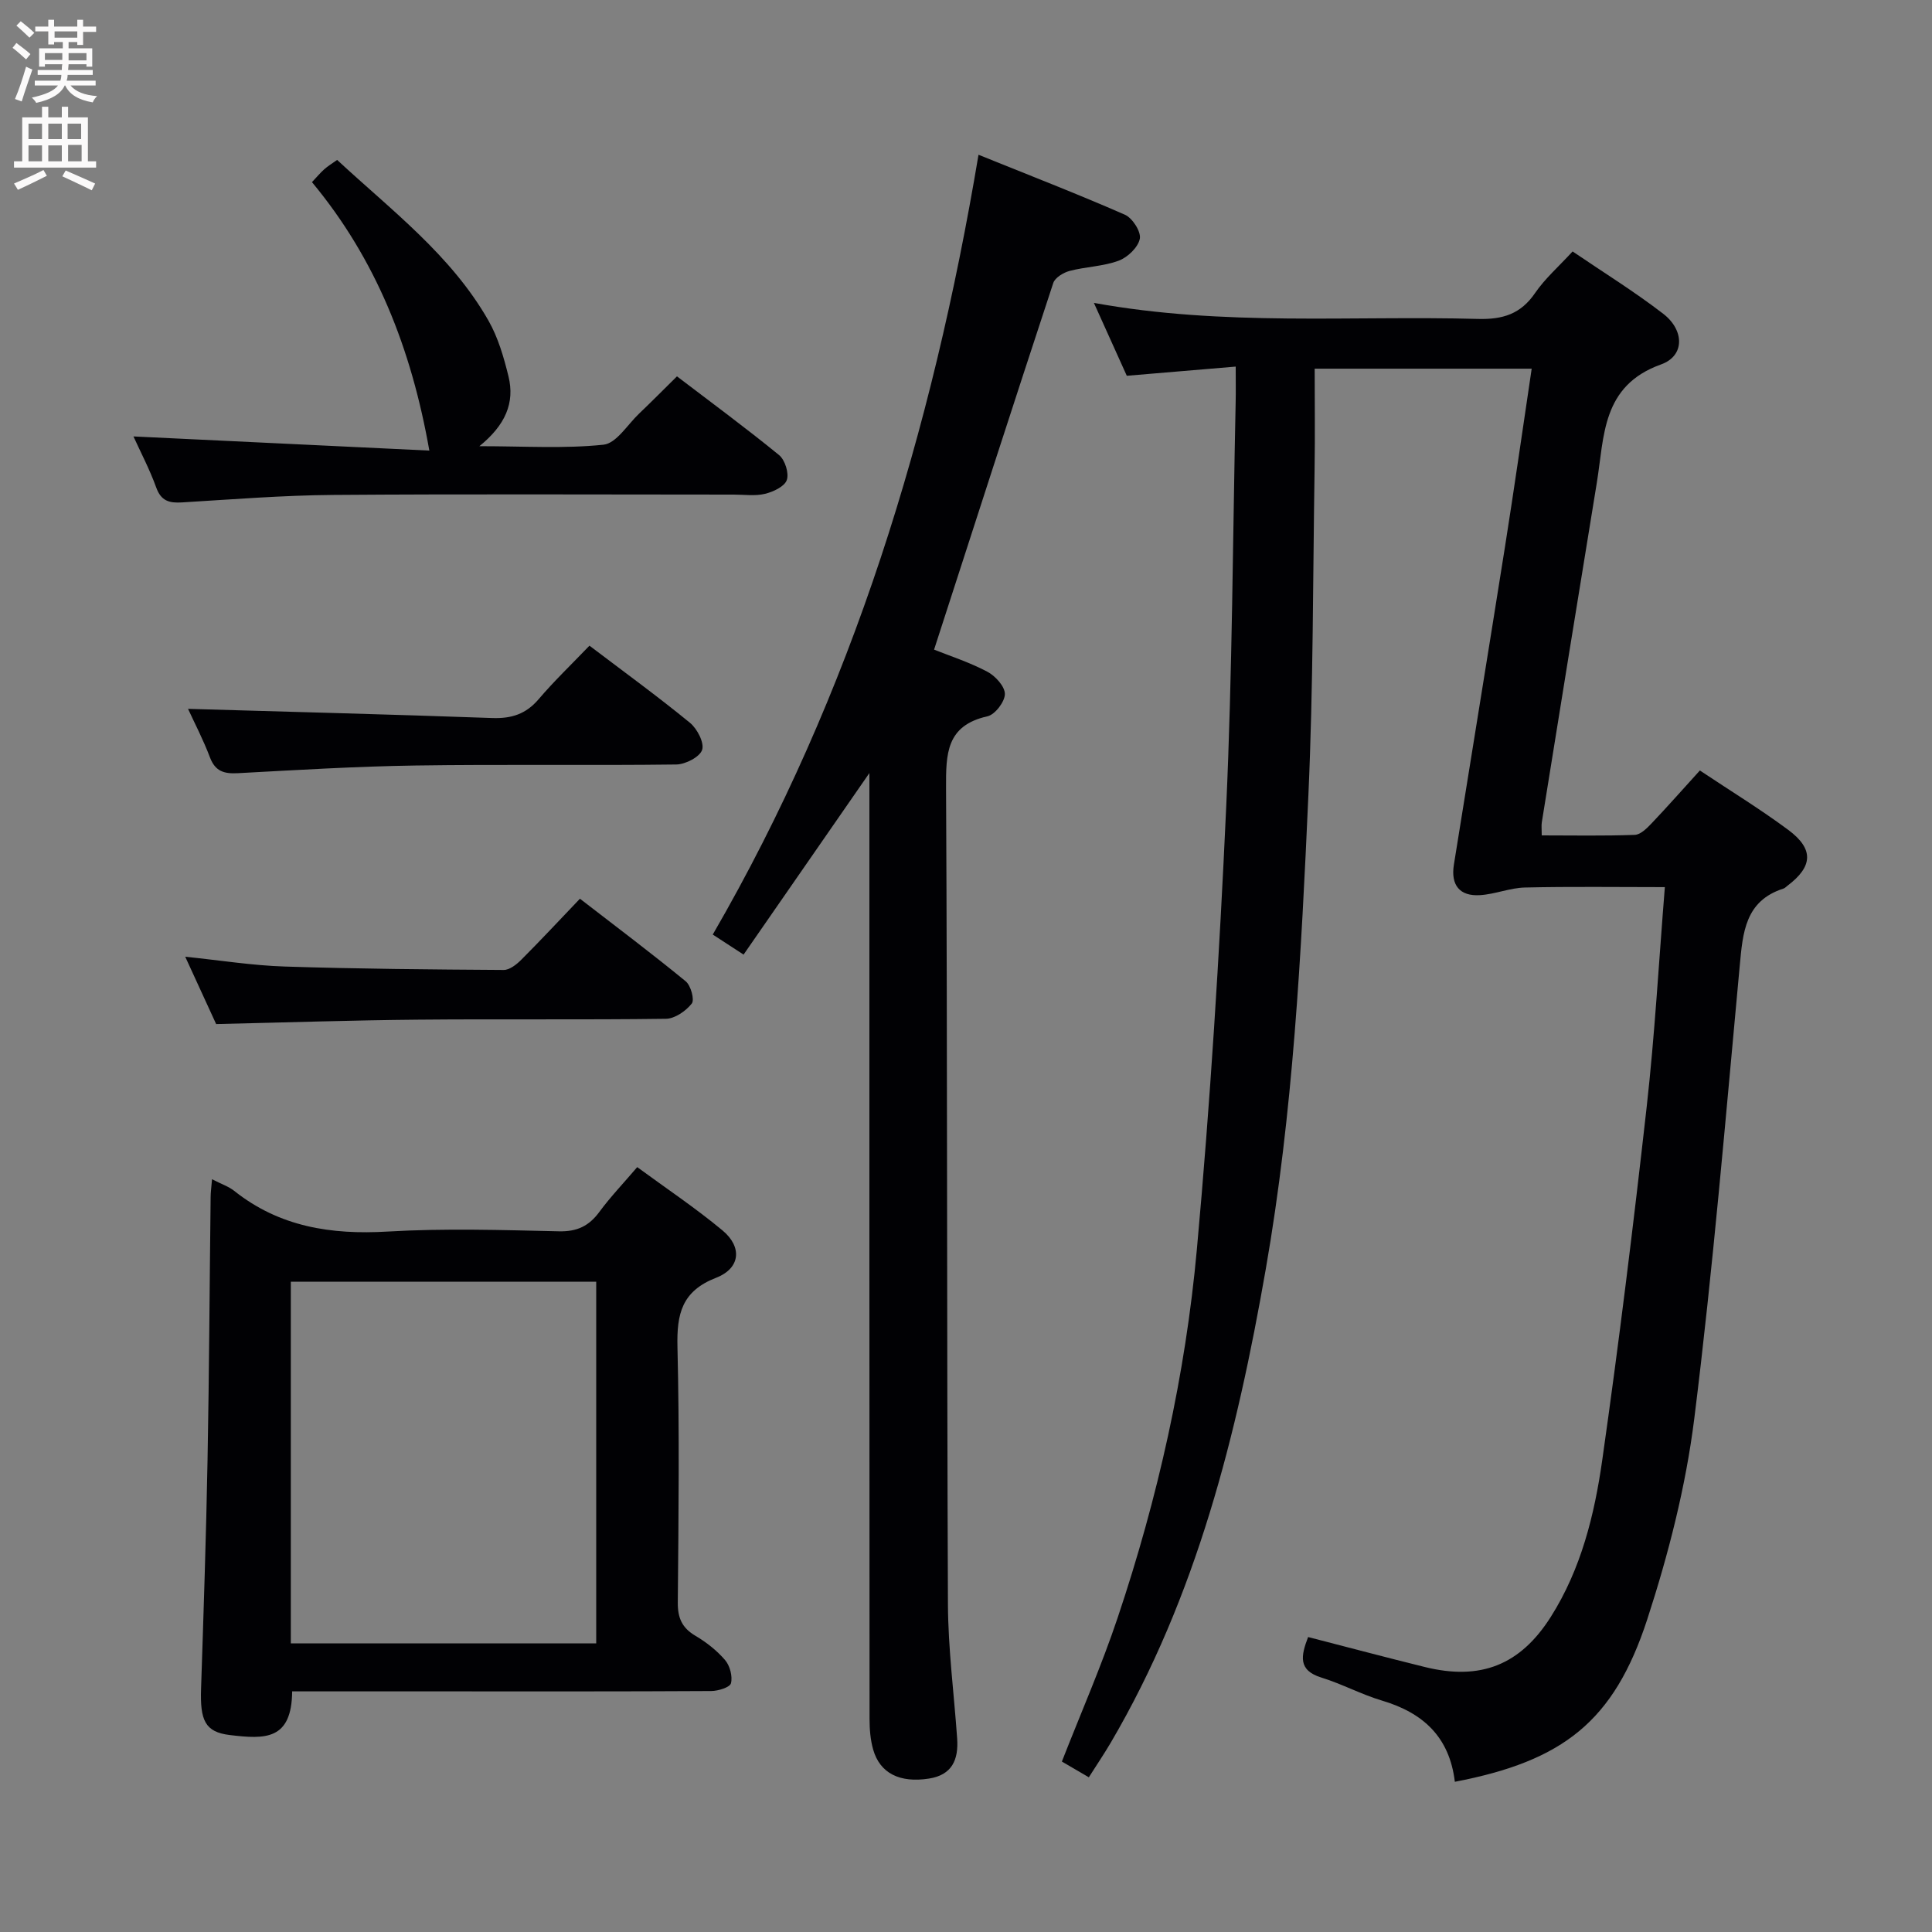 <svg enable-background="new 0 0 400 400" viewBox="0 0 400 400" xmlns="http://www.w3.org/2000/svg"><rect x="0" y="0" width="400" height="400" fill="#808080" stroke="none"/><g fill="#010104"><path d="m301.21 368.9c-1.11-9.33-6.62-14.29-15.05-16.8-4.28-1.27-8.29-3.45-12.56-4.77-4.89-1.51-4.27-4.48-2.77-8.4 8.15 2.1 16.13 4.22 24.14 6.2 11.55 2.86 19.77-.38 26.11-10.38 6.27-9.9 9.04-21.13 10.65-32.47 3.46-24.32 6.46-48.72 9.2-73.13 1.68-15 2.52-30.1 3.76-45.48-9.9 0-19.43-.14-28.96.08-3.11.07-6.18 1.39-9.3 1.58-4.23.27-6.09-2.08-5.42-6.3 3.52-21.96 7.11-43.91 10.59-65.88 1.92-12.13 3.65-24.29 5.52-36.82-14.87 0-29.45 0-44.93 0 0 6.92.09 13.88-.02 20.83-.35 22.47-.27 44.97-1.28 67.42-1.47 32.87-3.16 65.76-8.84 98.26-5.97 34.18-14.29 67.64-32.08 97.96-1.34 2.28-2.83 4.48-4.54 7.17-1.96-1.14-3.75-2.19-5.58-3.26 3.94-10.08 8.21-19.8 11.56-29.81 8.31-24.78 14.03-50.26 16.39-76.25 2.77-30.44 4.68-60.99 6.07-91.53 1.27-27.93 1.36-55.91 1.96-83.87.05-2.15.01-4.29.01-7.35-7.53.63-14.7 1.24-22.55 1.9-2.04-4.51-4.24-9.39-6.81-15.09 26.95 4.9 53.28 2.6 79.51 3.32 5.14.14 8.86-1.01 11.83-5.36 2.05-2.99 4.86-5.45 7.77-8.61 6.3 4.29 12.78 8.29 18.77 12.91 4.39 3.39 4.49 8.71-.46 10.48-12.33 4.42-11.72 14.87-13.3 24.52-3.84 23.43-7.61 46.87-11.39 70.31-.1.65-.01 1.33-.01 2.68 6.43 0 12.85.13 19.26-.11 1.2-.04 2.52-1.37 3.49-2.39 3.31-3.48 6.48-7.08 9.99-10.94 6.22 4.15 12.45 7.96 18.3 12.3 5.35 3.97 5.1 7.59-.16 11.56-.27.2-.51.48-.81.58-7.99 2.55-8.44 9.14-9.08 16.04-2.91 31.26-5.52 62.58-9.41 93.72-1.76 14.07-5.35 28.09-9.75 41.6-6.89 21.08-17.38 29.27-39.82 33.58z"/><path d="m180 160.05c-9.01 13-17.4 25.11-26.05 37.59-2.38-1.54-4.13-2.69-6.38-4.15 28.94-49.97 45.42-104.12 55.02-161.45 10.49 4.24 20.49 8.11 30.3 12.41 1.56.68 3.38 3.51 3.1 4.97-.35 1.78-2.51 3.86-4.37 4.55-3.2 1.19-6.81 1.24-10.16 2.12-1.29.34-3.02 1.39-3.39 2.49-8.29 25.17-16.42 50.38-24.68 75.92 3.15 1.26 7.24 2.58 10.99 4.55 1.67.87 3.66 3.04 3.67 4.63 0 1.6-2.04 4.27-3.6 4.62-8.57 1.91-8.61 7.78-8.58 14.88.29 56.3.15 112.61.39 168.92.04 9.28 1.26 18.56 1.91 27.84.3 4.34-1.01 7.55-5.86 8.3-6.01.93-10.12-1.08-11.53-6.01-.58-2.03-.75-4.24-.75-6.36-.04-63.14-.03-126.27-.03-189.41 0-1.8 0-3.61 0-6.41z"/><path d="m43.9 244.15c2 1.03 3.45 1.5 4.58 2.4 9.38 7.46 20.07 9.12 31.78 8.43 11.78-.69 23.64-.32 35.45-.05 3.77.09 6.23-1.09 8.39-4.03 2.26-3.07 4.91-5.84 7.83-9.26 6.01 4.41 12.07 8.46 17.65 13.1 4.14 3.44 3.72 7.85-1.32 9.81-7.11 2.76-8.16 7.49-8 14.28.43 17.64.23 35.3.07 52.94-.03 3.22.88 5.27 3.66 6.91 2.26 1.33 4.43 3.04 6.13 5.02 1 1.17 1.58 3.36 1.22 4.8-.22.85-2.65 1.6-4.09 1.61-18.48.11-36.96.07-55.44.07-10.45 0-20.89 0-31.32 0-.1 10.12-5.58 9.93-12.92 9.04-5.15-.62-6.16-3.06-5.94-9.62.52-15.79 1.05-31.58 1.34-47.37.34-18.13.42-36.26.64-54.39 0-.99.15-1.97.29-3.69zm16.31 96.1h63.23c0-25.22 0-50.1 0-74.88-21.29 0-42.19 0-63.23 0z"/><path d="m27.63 90.36c20.78.99 41.24 1.97 61.26 2.93-3.73-21.16-11.05-39.63-24.3-55.58 1.02-1.08 1.73-1.94 2.55-2.67.73-.65 1.58-1.16 2.66-1.93 11.23 10.43 23.6 19.7 31.33 33.27 2 3.51 3.18 7.59 4.15 11.56 1.33 5.45-.63 10.07-6.03 14.44 9.37 0 17.61.54 25.7-.31 2.65-.28 4.95-4.13 7.34-6.41 2.52-2.4 4.97-4.88 7.87-7.74 7.02 5.35 14.22 10.65 21.14 16.3 1.22 1 2.09 3.75 1.6 5.16-.46 1.35-2.81 2.45-4.52 2.86-2.05.5-4.3.16-6.46.16-27.64 0-55.28-.14-82.92.07-10.45.08-20.89.92-31.33 1.55-2.64.16-4.33-.3-5.33-3.1-1.34-3.71-3.2-7.25-4.71-10.56z"/><path d="m44.75 212.02c-1.8-3.92-3.93-8.56-6.4-13.94 7.31.75 13.93 1.82 20.58 2.03 15.11.49 30.23.61 45.35.71 1.22.01 2.66-1.13 3.63-2.1 3.99-3.99 7.83-8.12 12.16-12.65 7.64 5.9 14.89 11.35 21.9 17.1 1.06.87 1.87 3.83 1.25 4.61-1.22 1.54-3.5 3.13-5.36 3.15-17.13.23-34.26.02-51.39.18-13.58.12-27.17.58-41.72.91z"/><path d="m38.93 146.76c21.19.62 42.09 1.15 62.98 1.9 3.98.14 6.98-.81 9.61-3.9 3.23-3.79 6.85-7.25 10.52-11.08 7.21 5.47 14.16 10.52 20.8 15.96 1.5 1.23 3.01 4.13 2.53 5.61-.49 1.48-3.45 3-5.35 3.03-17.98.23-35.97-.06-53.95.21-12.28.18-24.55.93-36.82 1.59-2.81.15-4.66-.34-5.77-3.24-1.4-3.71-3.24-7.23-4.55-10.08z"/></g><path d="m2.6 9.9.8-1c.9.7 1.9 1.4 2.9 2.3l-.9 1.1c-1.1-1-2-1.8-2.8-2.4zm.5 10.6c.9-2.1 1.6-4.3 2.3-6.7.4.2.8.4 1.3.6-.7 2.1-1.5 4.3-2.2 6.6zm.3-15.2.9-.9c1 .8 2 1.6 2.8 2.4l-1 1c-.9-.9-1.8-1.7-2.7-2.5zm12.6-1.2h1.2v1.4h2.7v1.1h-2.7v2.7h-1.2v-.6h-1.8v1.3h4.9v3.8h-1.2v-.5h-3.7c0 .4-.1.9-.1 1.2h5.1v1h-5.2c0 .5-.1.9-.2 1.2h6v1h-5.2c1.1 1.3 2.9 2 5.5 2.2-.4.4-.7.8-.9 1.3-2.9-.5-4.8-1.6-5.7-3.5h-.1c-.8 1.7-2.7 2.9-5.9 3.6-.2-.4-.6-.8-.9-1.1 2.8-.6 4.6-1.4 5.4-2.5h-4.8v-1h5.3c.1-.3.2-.7.2-1.2h-4.9v-1h5c0-.4 0-.8.1-1.2h-3.6v.5h-1.2v-3.8h4.9v-1.3h-1.8v.5h-1.2v-2.7h-2.7v-1h2.7v-1.4h1.2v1.4h4.8zm-6.7 8.3h3.6c0-.4 0-.9 0-1.4h-3.6zm1.9-4.6h4.8v-1.3h-4.7v1.3zm6.7 3.2h-3.7v1.5h3.7z" fill="#fbfafa"/><path d="m8.7 22.1h1.3v2.2h2.8v-2.2h1.3v2.2h4.1v9.1h1.7v1.3h-17v-1.3h1.7v-9.1h4.1zm.3 13.1.7 1.2c-1.8.9-3.8 1.9-6 2.9-.2-.4-.5-.8-.8-1.3 2.3-1 4.4-1.9 6.1-2.8zm-3.1-6.4h2.8v-3.2h-2.8zm0 4.6h2.8v-3.3h-2.8zm4.1-4.6h2.8v-3.2h-2.8zm0 4.6h2.8v-3.3h-2.8zm3.6 1.9c2.1.9 4.1 1.8 6.1 2.7l-.7 1.4c-2.2-1.1-4.2-2-6.1-2.9zm3.2-9.7h-2.8v3.2h2.8zm-2.7 7.8h2.8v-3.4h-2.8z" fill="#fbfafa"/></svg>